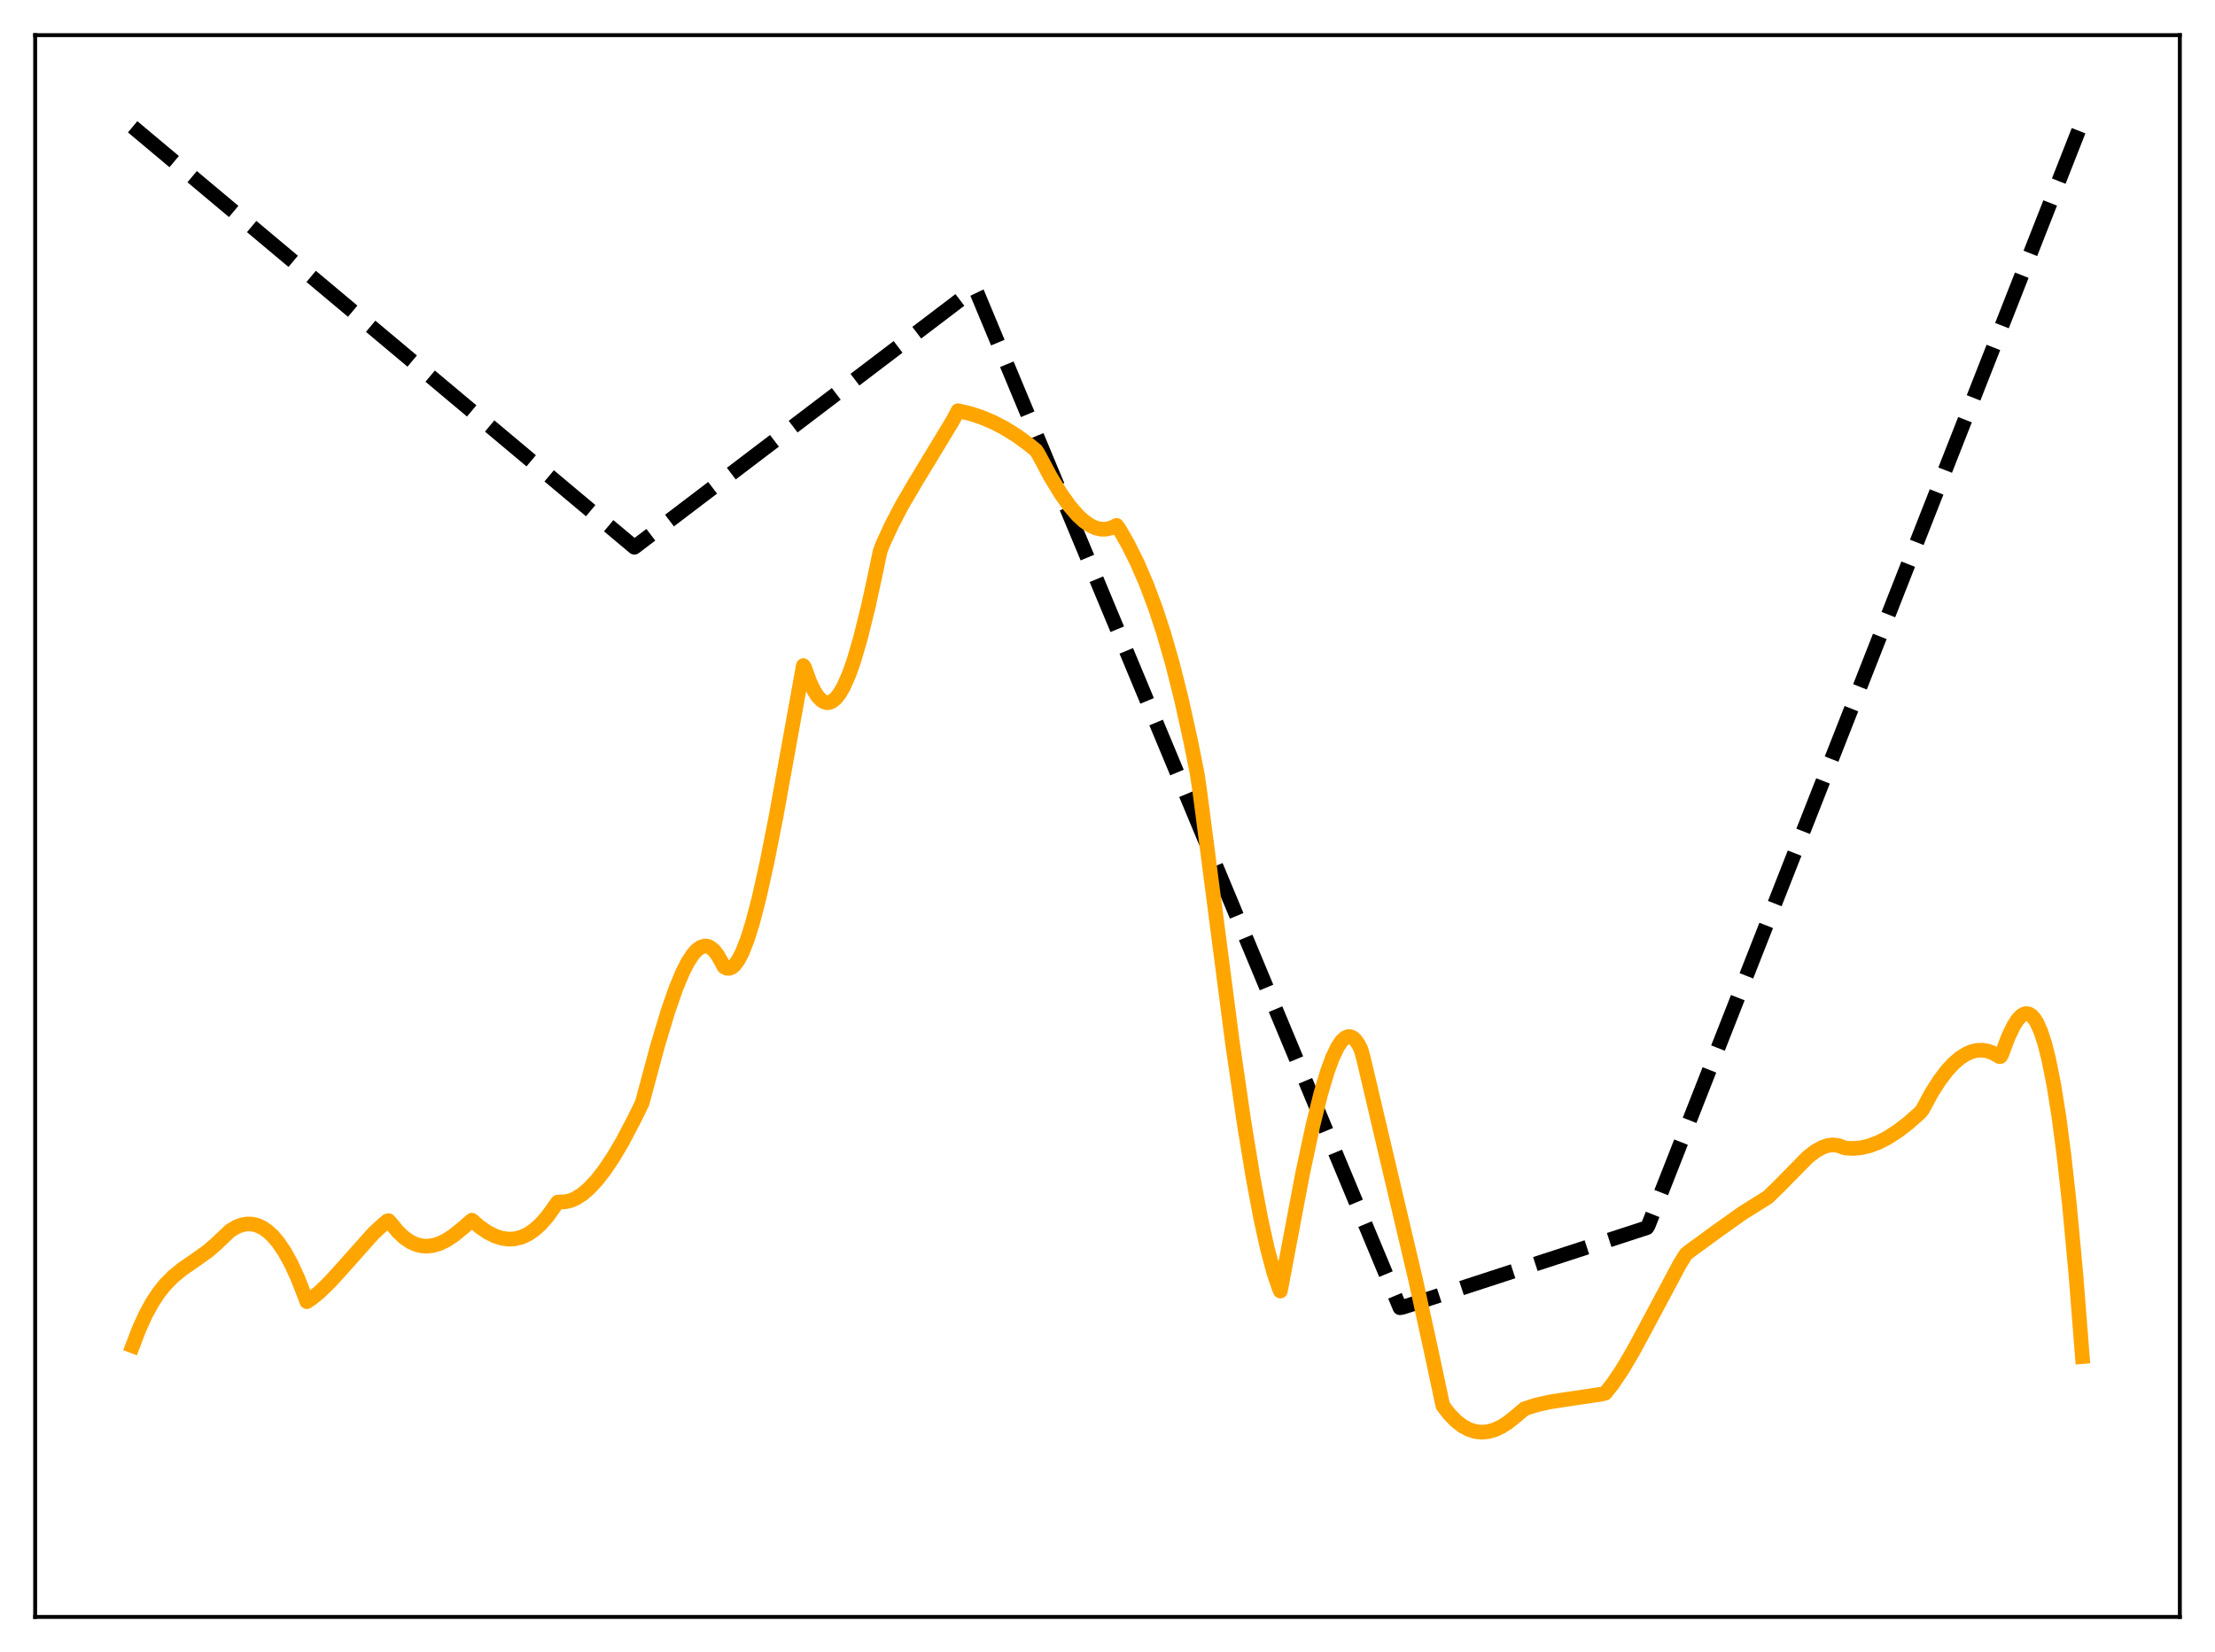 <?xml version="1.0" encoding="utf-8" standalone="no"?>
<!DOCTYPE svg PUBLIC "-//W3C//DTD SVG 1.1//EN"
  "http://www.w3.org/Graphics/SVG/1.1/DTD/svg11.dtd">
<svg xmlns:xlink="http://www.w3.org/1999/xlink" width="453.6pt" height="338.4pt" viewBox="0 0 453.6 338.4" xmlns="http://www.w3.org/2000/svg" version="1.1">
 <defs>
  <style type="text/css">*{stroke-linejoin: round; stroke-linecap: butt}</style>
 </defs>
 <g id="figure_1">
  <g id="patch_1">
   <path d="M 0 338.4 
L 453.6 338.4 
L 453.6 0 
L 0 0 
z
" style="fill: #ffffff"/>
  </g>
  <g id="axes_1">
   <g id="patch_2">
    <path d="M 7.2 331.2 
L 446.4 331.2 
L 446.4 7.2 
L 7.2 7.2 
z
" style="fill: #ffffff"/>
   </g>
   <g id="matplotlib.axis_1"/>
   <g id="matplotlib.axis_2"/>
   <g id="line2d_1">
    <path d="M 27.164 25.972 
L 129.91 112.097 
L 199.649 59.095 
L 200.182 60.196 
L 286.691 267.869 
L 287.223 267.783 
L 337.265 251.47 
L 337.532 251.041 
L 426.436 24.804 
L 426.436 24.804 
" clip-path="url(#p1dfb55949d)" style="fill: none; stroke-dasharray: 11.1,4.8; stroke-dashoffset: 0; stroke: #000000; stroke-width: 3"/>
   </g>
   <g id="line2d_2">
    <path d="M 27.164 275.687 
L 28.495 272.207 
L 29.825 269.281 
L 31.156 266.841 
L 32.487 264.821 
L 33.818 263.151 
L 35.415 261.521 
L 37.279 259.987 
L 39.94 258.149 
L 42.602 256.257 
L 44.199 254.87 
L 47.127 252.09 
L 48.458 251.301 
L 49.523 250.9 
L 50.588 250.71 
L 51.652 250.738 
L 52.717 250.997 
L 53.782 251.493 
L 54.847 252.234 
L 55.911 253.231 
L 56.976 254.494 
L 58.307 256.461 
L 59.638 258.883 
L 60.969 261.779 
L 62.566 265.878 
L 62.832 266.628 
L 63.897 265.918 
L 65.494 264.604 
L 67.623 262.526 
L 70.285 259.588 
L 76.407 252.709 
L 78.537 250.721 
L 79.335 250.077 
L 79.601 250.035 
L 80.134 250.653 
L 81.465 252.275 
L 82.796 253.524 
L 84.127 254.421 
L 85.191 254.9 
L 86.256 255.178 
L 87.321 255.267 
L 88.652 255.129 
L 89.983 254.732 
L 91.313 254.099 
L 92.911 253.058 
L 94.774 251.541 
L 96.637 249.933 
L 98.234 251.305 
L 99.831 252.402 
L 101.428 253.203 
L 102.759 253.627 
L 104.09 253.814 
L 105.421 253.751 
L 106.752 253.426 
L 108.083 252.822 
L 109.414 251.925 
L 110.745 250.723 
L 112.076 249.207 
L 113.407 247.357 
L 114.205 246.238 
L 114.737 246.199 
L 115.802 246.163 
L 116.867 245.911 
L 117.932 245.45 
L 119.263 244.6 
L 120.593 243.467 
L 122.191 241.76 
L 123.788 239.707 
L 125.651 236.926 
L 127.514 233.763 
L 129.91 229.189 
L 131.507 225.92 
L 134.701 214.067 
L 136.831 207.01 
L 138.428 202.436 
L 139.759 199.228 
L 140.823 197.127 
L 141.888 195.492 
L 142.687 194.602 
L 143.485 194.023 
L 144.284 193.775 
L 144.816 193.805 
L 145.348 193.998 
L 146.147 194.605 
L 146.945 195.609 
L 147.744 197.031 
L 148.276 198.028 
L 148.809 198.327 
L 149.341 198.358 
L 149.873 198.147 
L 150.406 197.704 
L 151.204 196.627 
L 152.003 195.085 
L 153.068 192.365 
L 154.132 188.959 
L 155.463 183.856 
L 157.06 176.696 
L 158.924 167.25 
L 161.852 151.061 
L 164.513 136.335 
L 164.78 136.749 
L 165.844 139.695 
L 166.643 141.382 
L 167.441 142.636 
L 168.24 143.466 
L 168.772 143.789 
L 169.305 143.931 
L 169.837 143.895 
L 170.369 143.683 
L 171.168 143.037 
L 171.967 142.016 
L 172.765 140.628 
L 173.83 138.229 
L 174.895 135.219 
L 176.225 130.647 
L 177.823 124.205 
L 179.42 116.836 
L 180.218 112.978 
L 180.751 111.543 
L 182.614 107.505 
L 184.743 103.43 
L 187.405 98.886 
L 195.124 86.145 
L 196.189 84.128 
L 198.585 84.684 
L 200.98 85.465 
L 203.376 86.475 
L 205.772 87.723 
L 208.167 89.215 
L 210.563 90.956 
L 212.16 92.245 
L 212.692 93.098 
L 215.088 97.587 
L 217.217 101.096 
L 219.081 103.708 
L 220.678 105.55 
L 222.009 106.768 
L 223.34 107.671 
L 224.404 108.149 
L 225.469 108.392 
L 226.534 108.388 
L 227.599 108.131 
L 228.663 107.615 
L 229.196 108.337 
L 231.059 111.607 
L 232.922 115.353 
L 234.785 119.668 
L 236.649 124.644 
L 238.246 129.508 
L 240.109 135.971 
L 241.972 143.382 
L 243.836 151.828 
L 245.167 158.473 
L 245.699 162.086 
L 252.353 213.364 
L 254.749 229.835 
L 256.612 241.215 
L 258.209 249.71 
L 259.54 255.751 
L 260.871 260.723 
L 261.936 263.855 
L 262.202 264.457 
L 266.727 240.518 
L 268.857 230.554 
L 270.454 224.113 
L 271.785 219.621 
L 272.849 216.703 
L 273.914 214.466 
L 274.713 213.28 
L 275.511 212.551 
L 276.044 212.336 
L 276.576 212.347 
L 277.108 212.602 
L 277.641 213.114 
L 278.173 213.895 
L 278.705 214.952 
L 279.238 216.87 
L 283.497 234.985 
L 289.885 262.093 
L 293.079 276.703 
L 295.475 287.944 
L 296.806 289.665 
L 298.137 291.039 
L 299.468 292.081 
L 300.799 292.806 
L 302.129 293.23 
L 303.46 293.369 
L 304.791 293.239 
L 306.122 292.855 
L 307.453 292.233 
L 308.784 291.39 
L 310.381 290.108 
L 312.244 288.542 
L 314.64 287.782 
L 317.302 287.179 
L 321.028 286.597 
L 327.949 285.577 
L 328.748 285.366 
L 330.345 283.332 
L 332.208 280.556 
L 334.337 276.964 
L 337.265 271.546 
L 343.92 259.06 
L 345.251 256.887 
L 346.049 256.258 
L 351.639 252.178 
L 356.697 248.579 
L 359.891 246.568 
L 362.02 245.242 
L 364.15 243.171 
L 370.272 236.95 
L 371.869 235.744 
L 373.2 235.012 
L 374.265 234.646 
L 375.329 234.506 
L 376.394 234.62 
L 377.459 235.016 
L 377.991 235.167 
L 379.588 235.243 
L 381.185 235.085 
L 382.783 234.709 
L 384.646 234.013 
L 386.509 233.062 
L 388.639 231.693 
L 390.768 230.059 
L 393.164 227.947 
L 393.696 227.303 
L 395.559 223.858 
L 397.156 221.34 
L 398.753 219.237 
L 400.084 217.805 
L 401.415 216.671 
L 402.746 215.84 
L 403.811 215.397 
L 404.876 215.153 
L 405.94 215.114 
L 407.005 215.279 
L 408.07 215.652 
L 409.135 216.236 
L 409.401 216.415 
L 409.667 216.418 
L 409.933 215.933 
L 411.264 212.414 
L 412.329 210.181 
L 413.127 208.917 
L 413.926 208.055 
L 414.458 207.725 
L 414.991 207.606 
L 415.523 207.71 
L 416.055 208.05 
L 416.588 208.639 
L 417.12 209.488 
L 417.919 211.275 
L 418.717 213.713 
L 419.516 216.84 
L 420.58 222.143 
L 421.645 228.819 
L 422.71 236.957 
L 423.775 246.621 
L 425.105 260.947 
L 426.436 277.883 
L 426.436 277.883 
" clip-path="url(#p1dfb55949d)" style="fill: none; stroke: #ffa500; stroke-width: 3; stroke-linecap: square"/>
   </g>
   <g id="patch_3">
    <path d="M 7.2 331.2 
L 7.2 7.2 
" style="fill: none; stroke: #000000; stroke-width: 0.8; stroke-linejoin: miter; stroke-linecap: square"/>
   </g>
   <g id="patch_4">
    <path d="M 446.4 331.2 
L 446.4 7.2 
" style="fill: none; stroke: #000000; stroke-width: 0.8; stroke-linejoin: miter; stroke-linecap: square"/>
   </g>
   <g id="patch_5">
    <path d="M 7.2 331.2 
L 446.4 331.2 
" style="fill: none; stroke: #000000; stroke-width: 0.8; stroke-linejoin: miter; stroke-linecap: square"/>
   </g>
   <g id="patch_6">
    <path d="M 7.2 7.2 
L 446.4 7.2 
" style="fill: none; stroke: #000000; stroke-width: 0.8; stroke-linejoin: miter; stroke-linecap: square"/>
   </g>
  </g>
 </g>
 <defs>
  <clipPath id="p1dfb55949d">
   <rect x="7.2" y="7.2" width="439.2" height="324"/>
  </clipPath>
 </defs>
</svg>
